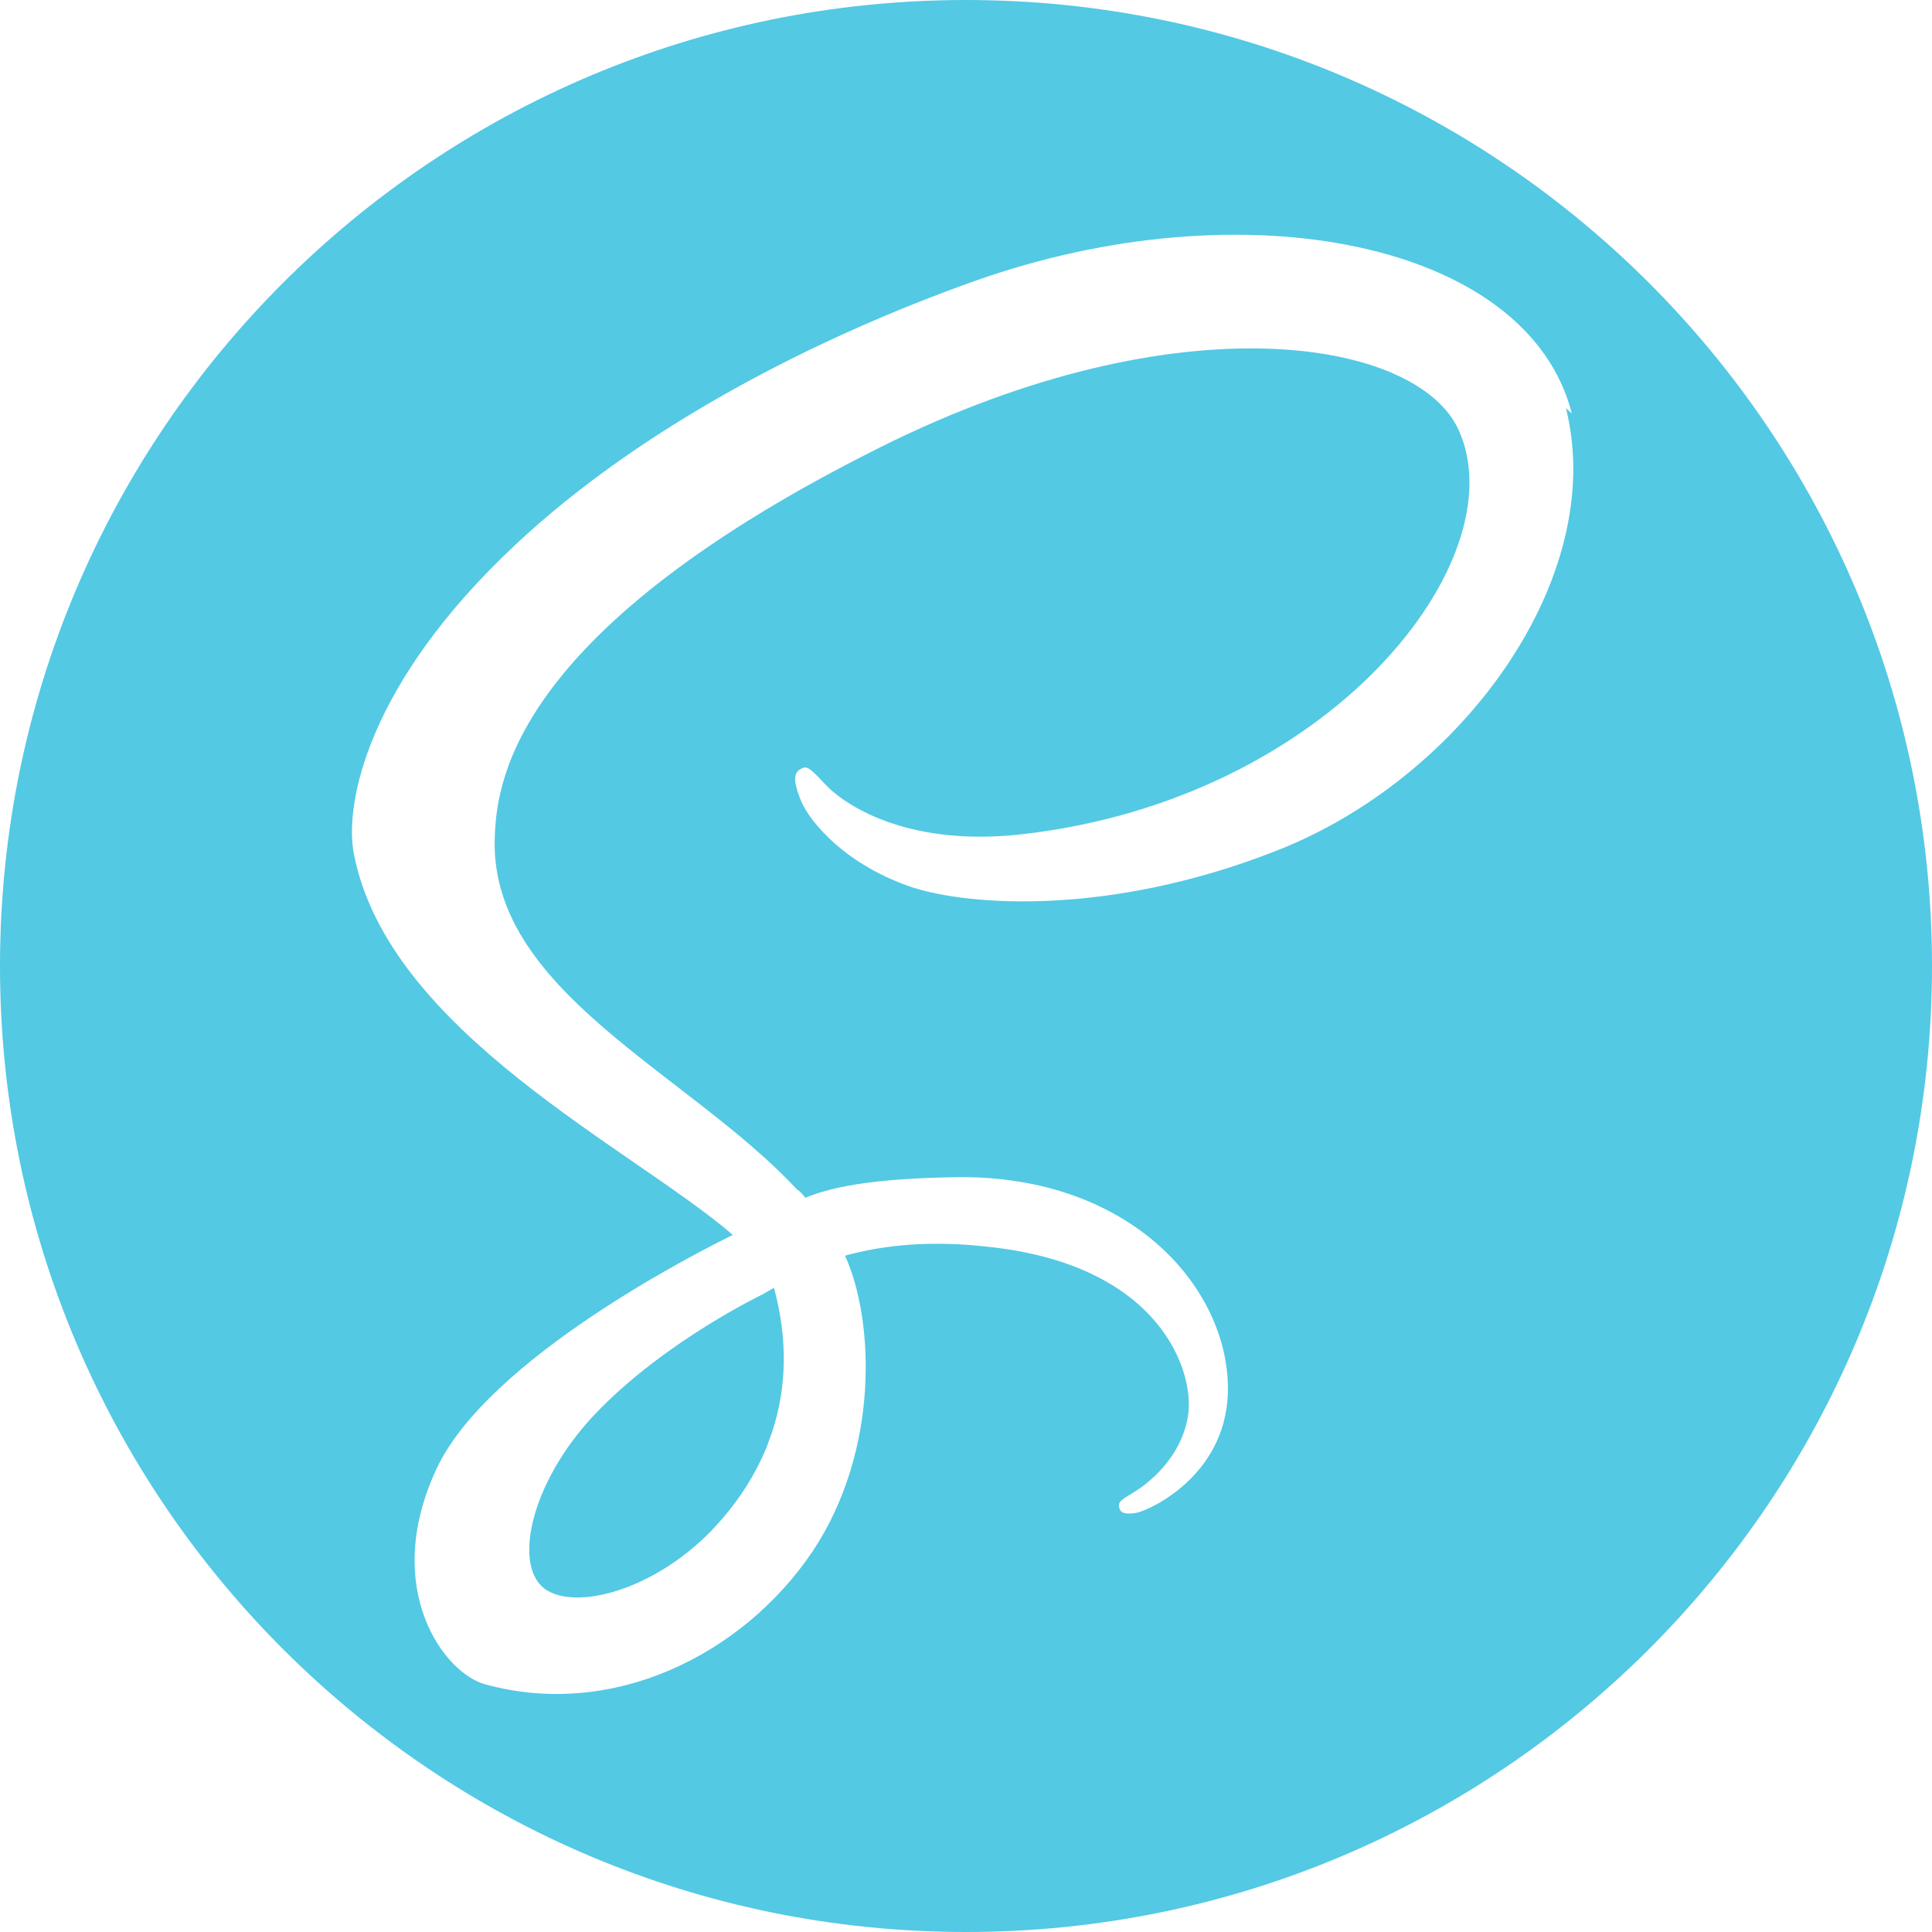 <svg width="45" height="45" viewBox="0 0 45 45" fill="none" xmlns="http://www.w3.org/2000/svg">
<path d="M22.5 0C34.926 0 45 10.074 45 22.5C45 34.926 34.926 45 22.5 45C10.074 45 0 34.926 0 22.5C0 10.074 10.074 0 22.5 0ZM18.028 29.996C18.356 31.206 18.321 32.336 17.983 33.356L17.861 33.694C17.816 33.808 17.764 33.919 17.715 34.024C17.453 34.568 17.104 35.074 16.674 35.542C15.366 36.966 13.539 37.506 12.756 37.052C11.912 36.561 12.332 34.549 13.851 32.946C15.484 31.224 17.826 30.116 17.826 30.116V30.111L18.028 29.996ZM36.611 9.632C35.595 5.633 28.967 4.318 22.695 6.548C18.966 7.873 14.925 9.956 12.021 12.673C8.565 15.9 8.016 18.712 8.242 19.888C9.043 24.034 14.724 26.745 17.061 28.757V28.768C16.372 29.106 11.331 31.635 10.149 34.252C8.884 37.009 10.346 38.979 11.303 39.231C14.256 40.048 17.293 38.556 18.924 36.139C20.499 33.774 20.361 30.737 19.682 29.246C20.612 28.993 21.707 28.881 23.113 29.051C27.052 29.501 27.84 31.976 27.669 32.989C27.501 33.999 26.689 34.59 26.406 34.759C26.124 34.929 26.04 34.984 26.066 35.098C26.094 35.267 26.237 35.267 26.46 35.239C26.769 35.182 28.515 34.395 28.599 32.481C28.684 30.062 26.376 27.364 22.271 27.418C20.584 27.448 19.513 27.589 18.756 27.898C18.704 27.82 18.637 27.753 18.559 27.701C16.027 24.973 11.331 23.061 11.527 19.433C11.584 18.111 12.062 14.625 20.527 10.406C27.474 6.945 33.017 7.903 33.973 10.012C35.347 13.02 31.018 18.619 23.79 19.433C21.034 19.742 19.599 18.675 19.232 18.279C18.84 17.858 18.784 17.829 18.643 17.916C18.418 18.028 18.559 18.394 18.643 18.619C18.868 19.181 19.74 20.166 21.261 20.672C22.581 21.094 25.817 21.345 29.698 19.828C34.056 18.142 37.459 13.444 36.474 9.506L36.611 9.632Z" fill="#53C9E4"/>
</svg>
